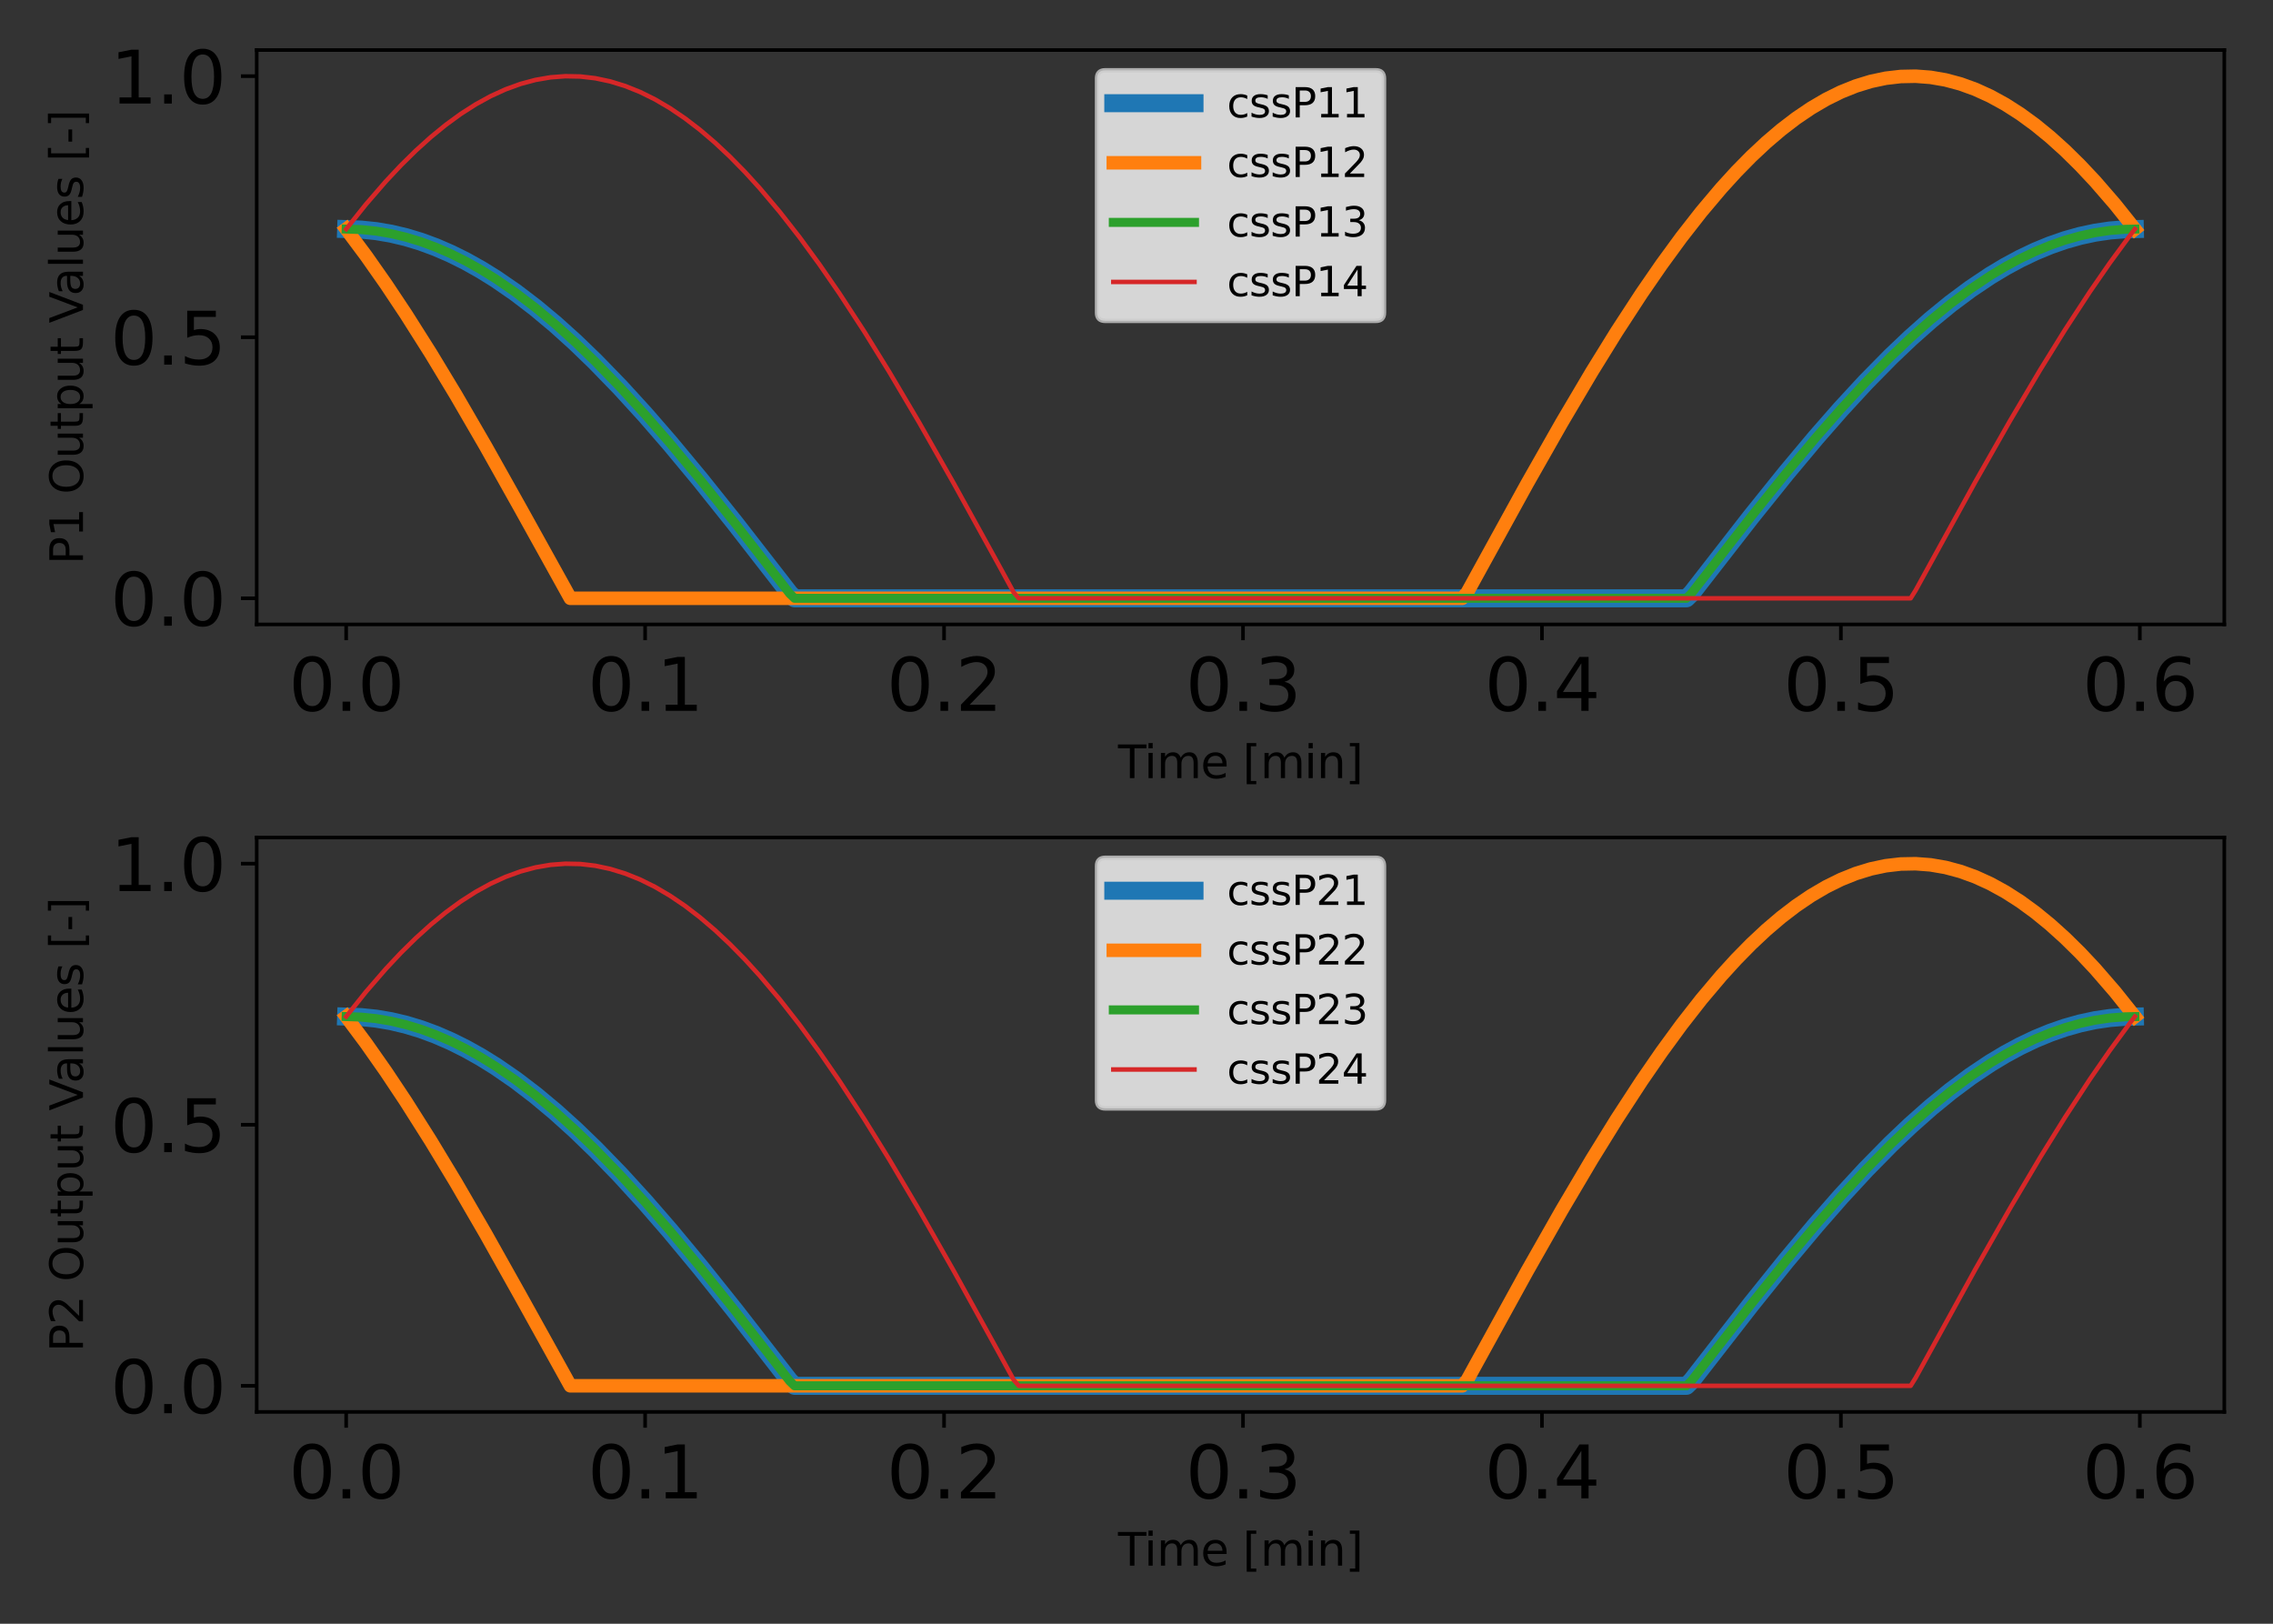 <?xml version="1.0" encoding="utf-8" standalone="no"?>
<!DOCTYPE svg PUBLIC "-//W3C//DTD SVG 1.1//EN"
  "http://www.w3.org/Graphics/SVG/1.1/DTD/svg11.dtd">
<svg xmlns:xlink="http://www.w3.org/1999/xlink" width="504pt" height="360pt" viewBox="0 0 504 360" xmlns="http://www.w3.org/2000/svg" version="1.1">
 <rect x="0" y="0" width="504" height="360" fill="#333333" stroke="none"/>
 <defs>
  <style type="text/css">*{stroke-linejoin: round; stroke-linecap: butt}</style>
 </defs>
 <g id="figure_1">
  <g id="patch_1">
   <path d="M 0 360 
L 504 360 
L 504 0 
L 0 0 
L 0 360 
z
" style="fill: none"/>
  </g>
  <g id="axes_1">
   <g id="patch_2">
    <path d="M 56.923 138.437 
L 493.2 138.437 
L 493.2 11.093 
L 56.923 11.093 
L 56.923 138.437 
z
" style="fill: none"/>
   </g>
   <g id="matplotlib.axis_1">
    <g id="xtick_1">
     <g id="line2d_1">
      <defs>
       <path id="m8e87e6d548" d="M 0 0 
L 0 3.5 
" style="stroke: #000000; stroke-width: 0.8"/>
      </defs>
      <g>
       <use xlink:href="#m8e87e6d548" x="76.754" y="138.437" style="stroke: #000000; stroke-width: 0.8"/>
      </g>
     </g>
     <g id="text_1">
      <!-- 0.0 -->
      <g transform="translate(64.031 157.594) scale(0.16 -0.16)">
       <defs>
        <path id="DejaVuSans-30" d="M 2034 4250 
Q 1547 4250 1301 3770 
Q 1056 3291 1056 2328 
Q 1056 1369 1301 889 
Q 1547 409 2034 409 
Q 2525 409 2770 889 
Q 3016 1369 3016 2328 
Q 3016 3291 2770 3770 
Q 2525 4250 2034 4250 
z
M 2034 4750 
Q 2819 4750 3233 4129 
Q 3647 3509 3647 2328 
Q 3647 1150 3233 529 
Q 2819 -91 2034 -91 
Q 1250 -91 836 529 
Q 422 1150 422 2328 
Q 422 3509 836 4129 
Q 1250 4750 2034 4750 
z
" transform="scale(0.016)"/>
        <path id="DejaVuSans-2e" d="M 684 794 
L 1344 794 
L 1344 0 
L 684 0 
L 684 794 
z
" transform="scale(0.016)"/>
       </defs>
       <use xlink:href="#DejaVuSans-30"/>
       <use xlink:href="#DejaVuSans-2e" x="63.623"/>
       <use xlink:href="#DejaVuSans-30" x="95.41"/>
      </g>
     </g>
    </g>
    <g id="xtick_2">
     <g id="line2d_2">
      <g>
       <use xlink:href="#m8e87e6d548" x="143.041" y="138.437" style="stroke: #000000; stroke-width: 0.8"/>
      </g>
     </g>
     <g id="text_2">
      <!-- 0.1 -->
      <g transform="translate(130.318 157.594) scale(0.16 -0.16)">
       <defs>
        <path id="DejaVuSans-31" d="M 794 531 
L 1825 531 
L 1825 4091 
L 703 3866 
L 703 4441 
L 1819 4666 
L 2450 4666 
L 2450 531 
L 3481 531 
L 3481 0 
L 794 0 
L 794 531 
z
" transform="scale(0.016)"/>
       </defs>
       <use xlink:href="#DejaVuSans-30"/>
       <use xlink:href="#DejaVuSans-2e" x="63.623"/>
       <use xlink:href="#DejaVuSans-31" x="95.41"/>
      </g>
     </g>
    </g>
    <g id="xtick_3">
     <g id="line2d_3">
      <g>
       <use xlink:href="#m8e87e6d548" x="209.327" y="138.437" style="stroke: #000000; stroke-width: 0.8"/>
      </g>
     </g>
     <g id="text_3">
      <!-- 0.2 -->
      <g transform="translate(196.605 157.594) scale(0.16 -0.16)">
       <defs>
        <path id="DejaVuSans-32" d="M 1228 531 
L 3431 531 
L 3431 0 
L 469 0 
L 469 531 
Q 828 903 1448 1529 
Q 2069 2156 2228 2338 
Q 2531 2678 2651 2914 
Q 2772 3150 2772 3378 
Q 2772 3750 2511 3984 
Q 2250 4219 1831 4219 
Q 1534 4219 1204 4116 
Q 875 4013 500 3803 
L 500 4441 
Q 881 4594 1212 4672 
Q 1544 4750 1819 4750 
Q 2544 4750 2975 4387 
Q 3406 4025 3406 3419 
Q 3406 3131 3298 2873 
Q 3191 2616 2906 2266 
Q 2828 2175 2409 1742 
Q 1991 1309 1228 531 
z
" transform="scale(0.016)"/>
       </defs>
       <use xlink:href="#DejaVuSans-30"/>
       <use xlink:href="#DejaVuSans-2e" x="63.623"/>
       <use xlink:href="#DejaVuSans-32" x="95.41"/>
      </g>
     </g>
    </g>
    <g id="xtick_4">
     <g id="line2d_4">
      <g>
       <use xlink:href="#m8e87e6d548" x="275.614" y="138.437" style="stroke: #000000; stroke-width: 0.8"/>
      </g>
     </g>
     <g id="text_4">
      <!-- 0.3 -->
      <g transform="translate(262.891 157.594) scale(0.16 -0.16)">
       <defs>
        <path id="DejaVuSans-33" d="M 2597 2516 
Q 3050 2419 3304 2112 
Q 3559 1806 3559 1356 
Q 3559 666 3084 287 
Q 2609 -91 1734 -91 
Q 1441 -91 1130 -33 
Q 819 25 488 141 
L 488 750 
Q 750 597 1062 519 
Q 1375 441 1716 441 
Q 2309 441 2620 675 
Q 2931 909 2931 1356 
Q 2931 1769 2642 2001 
Q 2353 2234 1838 2234 
L 1294 2234 
L 1294 2753 
L 1863 2753 
Q 2328 2753 2575 2939 
Q 2822 3125 2822 3475 
Q 2822 3834 2567 4026 
Q 2313 4219 1838 4219 
Q 1578 4219 1281 4162 
Q 984 4106 628 3988 
L 628 4550 
Q 988 4650 1302 4700 
Q 1616 4750 1894 4750 
Q 2613 4750 3031 4423 
Q 3450 4097 3450 3541 
Q 3450 3153 3228 2886 
Q 3006 2619 2597 2516 
z
" transform="scale(0.016)"/>
       </defs>
       <use xlink:href="#DejaVuSans-30"/>
       <use xlink:href="#DejaVuSans-2e" x="63.623"/>
       <use xlink:href="#DejaVuSans-33" x="95.41"/>
      </g>
     </g>
    </g>
    <g id="xtick_5">
     <g id="line2d_5">
      <g>
       <use xlink:href="#m8e87e6d548" x="341.901" y="138.437" style="stroke: #000000; stroke-width: 0.8"/>
      </g>
     </g>
     <g id="text_5">
      <!-- 0.4 -->
      <g transform="translate(329.178 157.594) scale(0.16 -0.16)">
       <defs>
        <path id="DejaVuSans-34" d="M 2419 4116 
L 825 1625 
L 2419 1625 
L 2419 4116 
z
M 2253 4666 
L 3047 4666 
L 3047 1625 
L 3713 1625 
L 3713 1100 
L 3047 1100 
L 3047 0 
L 2419 0 
L 2419 1100 
L 313 1100 
L 313 1709 
L 2253 4666 
z
" transform="scale(0.016)"/>
       </defs>
       <use xlink:href="#DejaVuSans-30"/>
       <use xlink:href="#DejaVuSans-2e" x="63.623"/>
       <use xlink:href="#DejaVuSans-34" x="95.41"/>
      </g>
     </g>
    </g>
    <g id="xtick_6">
     <g id="line2d_6">
      <g>
       <use xlink:href="#m8e87e6d548" x="408.187" y="138.437" style="stroke: #000000; stroke-width: 0.8"/>
      </g>
     </g>
     <g id="text_6">
      <!-- 0.5 -->
      <g transform="translate(395.465 157.594) scale(0.16 -0.16)">
       <defs>
        <path id="DejaVuSans-35" d="M 691 4666 
L 3169 4666 
L 3169 4134 
L 1269 4134 
L 1269 2991 
Q 1406 3038 1543 3061 
Q 1681 3084 1819 3084 
Q 2600 3084 3056 2656 
Q 3513 2228 3513 1497 
Q 3513 744 3044 326 
Q 2575 -91 1722 -91 
Q 1428 -91 1123 -41 
Q 819 9 494 109 
L 494 744 
Q 775 591 1075 516 
Q 1375 441 1709 441 
Q 2250 441 2565 725 
Q 2881 1009 2881 1497 
Q 2881 1984 2565 2268 
Q 2250 2553 1709 2553 
Q 1456 2553 1204 2497 
Q 953 2441 691 2322 
L 691 4666 
z
" transform="scale(0.016)"/>
       </defs>
       <use xlink:href="#DejaVuSans-30"/>
       <use xlink:href="#DejaVuSans-2e" x="63.623"/>
       <use xlink:href="#DejaVuSans-35" x="95.41"/>
      </g>
     </g>
    </g>
    <g id="xtick_7">
     <g id="line2d_7">
      <g>
       <use xlink:href="#m8e87e6d548" x="474.474" y="138.437" style="stroke: #000000; stroke-width: 0.8"/>
      </g>
     </g>
     <g id="text_7">
      <!-- 0.6 -->
      <g transform="translate(461.752 157.594) scale(0.16 -0.16)">
       <defs>
        <path id="DejaVuSans-36" d="M 2113 2584 
Q 1688 2584 1439 2293 
Q 1191 2003 1191 1497 
Q 1191 994 1439 701 
Q 1688 409 2113 409 
Q 2538 409 2786 701 
Q 3034 994 3034 1497 
Q 3034 2003 2786 2293 
Q 2538 2584 2113 2584 
z
M 3366 4563 
L 3366 3988 
Q 3128 4100 2886 4159 
Q 2644 4219 2406 4219 
Q 1781 4219 1451 3797 
Q 1122 3375 1075 2522 
Q 1259 2794 1537 2939 
Q 1816 3084 2150 3084 
Q 2853 3084 3261 2657 
Q 3669 2231 3669 1497 
Q 3669 778 3244 343 
Q 2819 -91 2113 -91 
Q 1303 -91 875 529 
Q 447 1150 447 2328 
Q 447 3434 972 4092 
Q 1497 4750 2381 4750 
Q 2619 4750 2861 4703 
Q 3103 4656 3366 4563 
z
" transform="scale(0.016)"/>
       </defs>
       <use xlink:href="#DejaVuSans-30"/>
       <use xlink:href="#DejaVuSans-2e" x="63.623"/>
       <use xlink:href="#DejaVuSans-36" x="95.41"/>
      </g>
     </g>
    </g>
    <g id="text_8">
     <!-- Time [min] -->
     <g transform="translate(247.909 172.52) scale(0.1 -0.1)">
      <defs>
       <path id="DejaVuSans-54" d="M -19 4666 
L 3928 4666 
L 3928 4134 
L 2272 4134 
L 2272 0 
L 1638 0 
L 1638 4134 
L -19 4134 
L -19 4666 
z
" transform="scale(0.016)"/>
       <path id="DejaVuSans-69" d="M 603 3500 
L 1178 3500 
L 1178 0 
L 603 0 
L 603 3500 
z
M 603 4863 
L 1178 4863 
L 1178 4134 
L 603 4134 
L 603 4863 
z
" transform="scale(0.016)"/>
       <path id="DejaVuSans-6d" d="M 3328 2828 
Q 3544 3216 3844 3400 
Q 4144 3584 4550 3584 
Q 5097 3584 5394 3201 
Q 5691 2819 5691 2113 
L 5691 0 
L 5113 0 
L 5113 2094 
Q 5113 2597 4934 2840 
Q 4756 3084 4391 3084 
Q 3944 3084 3684 2787 
Q 3425 2491 3425 1978 
L 3425 0 
L 2847 0 
L 2847 2094 
Q 2847 2600 2669 2842 
Q 2491 3084 2119 3084 
Q 1678 3084 1418 2786 
Q 1159 2488 1159 1978 
L 1159 0 
L 581 0 
L 581 3500 
L 1159 3500 
L 1159 2956 
Q 1356 3278 1631 3431 
Q 1906 3584 2284 3584 
Q 2666 3584 2933 3390 
Q 3200 3197 3328 2828 
z
" transform="scale(0.016)"/>
       <path id="DejaVuSans-65" d="M 3597 1894 
L 3597 1613 
L 953 1613 
Q 991 1019 1311 708 
Q 1631 397 2203 397 
Q 2534 397 2845 478 
Q 3156 559 3463 722 
L 3463 178 
Q 3153 47 2828 -22 
Q 2503 -91 2169 -91 
Q 1331 -91 842 396 
Q 353 884 353 1716 
Q 353 2575 817 3079 
Q 1281 3584 2069 3584 
Q 2775 3584 3186 3129 
Q 3597 2675 3597 1894 
z
M 3022 2063 
Q 3016 2534 2758 2815 
Q 2500 3097 2075 3097 
Q 1594 3097 1305 2825 
Q 1016 2553 972 2059 
L 3022 2063 
z
" transform="scale(0.016)"/>
       <path id="DejaVuSans-20" transform="scale(0.016)"/>
       <path id="DejaVuSans-5b" d="M 550 4863 
L 1875 4863 
L 1875 4416 
L 1125 4416 
L 1125 -397 
L 1875 -397 
L 1875 -844 
L 550 -844 
L 550 4863 
z
" transform="scale(0.016)"/>
       <path id="DejaVuSans-6e" d="M 3513 2113 
L 3513 0 
L 2938 0 
L 2938 2094 
Q 2938 2591 2744 2837 
Q 2550 3084 2163 3084 
Q 1697 3084 1428 2787 
Q 1159 2491 1159 1978 
L 1159 0 
L 581 0 
L 581 3500 
L 1159 3500 
L 1159 2956 
Q 1366 3272 1645 3428 
Q 1925 3584 2291 3584 
Q 2894 3584 3203 3211 
Q 3513 2838 3513 2113 
z
" transform="scale(0.016)"/>
       <path id="DejaVuSans-5d" d="M 1947 4863 
L 1947 -844 
L 622 -844 
L 622 -397 
L 1369 -397 
L 1369 4416 
L 622 4416 
L 622 4863 
L 1947 4863 
z
" transform="scale(0.016)"/>
      </defs>
      <use xlink:href="#DejaVuSans-54"/>
      <use xlink:href="#DejaVuSans-69" x="57.959"/>
      <use xlink:href="#DejaVuSans-6d" x="85.742"/>
      <use xlink:href="#DejaVuSans-65" x="183.154"/>
      <use xlink:href="#DejaVuSans-20" x="244.678"/>
      <use xlink:href="#DejaVuSans-5b" x="276.465"/>
      <use xlink:href="#DejaVuSans-6d" x="315.479"/>
      <use xlink:href="#DejaVuSans-69" x="412.891"/>
      <use xlink:href="#DejaVuSans-6e" x="440.674"/>
      <use xlink:href="#DejaVuSans-5d" x="504.053"/>
     </g>
    </g>
   </g>
   <g id="matplotlib.axis_2">
    <g id="ytick_1">
     <g id="line2d_8">
      <defs>
       <path id="m3a5e61a218" d="M 0 0 
L -3.5 0 
" style="stroke: #000000; stroke-width: 0.8"/>
      </defs>
      <g>
       <use xlink:href="#m3a5e61a218" x="56.923" y="132.649" style="stroke: #000000; stroke-width: 0.8"/>
      </g>
     </g>
     <g id="text_9">
      <!-- 0.0 -->
      <g transform="translate(24.478 138.727) scale(0.16 -0.16)">
       <use xlink:href="#DejaVuSans-30"/>
       <use xlink:href="#DejaVuSans-2e" x="63.623"/>
       <use xlink:href="#DejaVuSans-30" x="95.41"/>
      </g>
     </g>
    </g>
    <g id="ytick_2">
     <g id="line2d_9">
      <g>
       <use xlink:href="#m3a5e61a218" x="56.923" y="74.765" style="stroke: #000000; stroke-width: 0.8"/>
      </g>
     </g>
     <g id="text_10">
      <!-- 0.5 -->
      <g transform="translate(24.478 80.844) scale(0.16 -0.16)">
       <use xlink:href="#DejaVuSans-30"/>
       <use xlink:href="#DejaVuSans-2e" x="63.623"/>
       <use xlink:href="#DejaVuSans-35" x="95.41"/>
      </g>
     </g>
    </g>
    <g id="ytick_3">
     <g id="line2d_10">
      <g>
       <use xlink:href="#m3a5e61a218" x="56.923" y="16.881" style="stroke: #000000; stroke-width: 0.8"/>
      </g>
     </g>
     <g id="text_11">
      <!-- 1.0 -->
      <g transform="translate(24.478 22.96) scale(0.16 -0.16)">
       <use xlink:href="#DejaVuSans-31"/>
       <use xlink:href="#DejaVuSans-2e" x="63.623"/>
       <use xlink:href="#DejaVuSans-30" x="95.41"/>
      </g>
     </g>
    </g>
    <g id="text_12">
     <!-- P1 Output Values [-] -->
     <g transform="translate(18.398 125.138) rotate(-90) scale(0.1 -0.1)">
      <defs>
       <path id="DejaVuSans-50" d="M 1259 4147 
L 1259 2394 
L 2053 2394 
Q 2494 2394 2734 2622 
Q 2975 2850 2975 3272 
Q 2975 3691 2734 3919 
Q 2494 4147 2053 4147 
L 1259 4147 
z
M 628 4666 
L 2053 4666 
Q 2838 4666 3239 4311 
Q 3641 3956 3641 3272 
Q 3641 2581 3239 2228 
Q 2838 1875 2053 1875 
L 1259 1875 
L 1259 0 
L 628 0 
L 628 4666 
z
" transform="scale(0.016)"/>
       <path id="DejaVuSans-4f" d="M 2522 4238 
Q 1834 4238 1429 3725 
Q 1025 3213 1025 2328 
Q 1025 1447 1429 934 
Q 1834 422 2522 422 
Q 3209 422 3611 934 
Q 4013 1447 4013 2328 
Q 4013 3213 3611 3725 
Q 3209 4238 2522 4238 
z
M 2522 4750 
Q 3503 4750 4090 4092 
Q 4678 3434 4678 2328 
Q 4678 1225 4090 567 
Q 3503 -91 2522 -91 
Q 1538 -91 948 565 
Q 359 1222 359 2328 
Q 359 3434 948 4092 
Q 1538 4750 2522 4750 
z
" transform="scale(0.016)"/>
       <path id="DejaVuSans-75" d="M 544 1381 
L 544 3500 
L 1119 3500 
L 1119 1403 
Q 1119 906 1312 657 
Q 1506 409 1894 409 
Q 2359 409 2629 706 
Q 2900 1003 2900 1516 
L 2900 3500 
L 3475 3500 
L 3475 0 
L 2900 0 
L 2900 538 
Q 2691 219 2414 64 
Q 2138 -91 1772 -91 
Q 1169 -91 856 284 
Q 544 659 544 1381 
z
M 1991 3584 
L 1991 3584 
z
" transform="scale(0.016)"/>
       <path id="DejaVuSans-74" d="M 1172 4494 
L 1172 3500 
L 2356 3500 
L 2356 3053 
L 1172 3053 
L 1172 1153 
Q 1172 725 1289 603 
Q 1406 481 1766 481 
L 2356 481 
L 2356 0 
L 1766 0 
Q 1100 0 847 248 
Q 594 497 594 1153 
L 594 3053 
L 172 3053 
L 172 3500 
L 594 3500 
L 594 4494 
L 1172 4494 
z
" transform="scale(0.016)"/>
       <path id="DejaVuSans-70" d="M 1159 525 
L 1159 -1331 
L 581 -1331 
L 581 3500 
L 1159 3500 
L 1159 2969 
Q 1341 3281 1617 3432 
Q 1894 3584 2278 3584 
Q 2916 3584 3314 3078 
Q 3713 2572 3713 1747 
Q 3713 922 3314 415 
Q 2916 -91 2278 -91 
Q 1894 -91 1617 61 
Q 1341 213 1159 525 
z
M 3116 1747 
Q 3116 2381 2855 2742 
Q 2594 3103 2138 3103 
Q 1681 3103 1420 2742 
Q 1159 2381 1159 1747 
Q 1159 1113 1420 752 
Q 1681 391 2138 391 
Q 2594 391 2855 752 
Q 3116 1113 3116 1747 
z
" transform="scale(0.016)"/>
       <path id="DejaVuSans-56" d="M 1831 0 
L 50 4666 
L 709 4666 
L 2188 738 
L 3669 4666 
L 4325 4666 
L 2547 0 
L 1831 0 
z
" transform="scale(0.016)"/>
       <path id="DejaVuSans-61" d="M 2194 1759 
Q 1497 1759 1228 1600 
Q 959 1441 959 1056 
Q 959 750 1161 570 
Q 1363 391 1709 391 
Q 2188 391 2477 730 
Q 2766 1069 2766 1631 
L 2766 1759 
L 2194 1759 
z
M 3341 1997 
L 3341 0 
L 2766 0 
L 2766 531 
Q 2569 213 2275 61 
Q 1981 -91 1556 -91 
Q 1019 -91 701 211 
Q 384 513 384 1019 
Q 384 1609 779 1909 
Q 1175 2209 1959 2209 
L 2766 2209 
L 2766 2266 
Q 2766 2663 2505 2880 
Q 2244 3097 1772 3097 
Q 1472 3097 1187 3025 
Q 903 2953 641 2809 
L 641 3341 
Q 956 3463 1253 3523 
Q 1550 3584 1831 3584 
Q 2591 3584 2966 3190 
Q 3341 2797 3341 1997 
z
" transform="scale(0.016)"/>
       <path id="DejaVuSans-6c" d="M 603 4863 
L 1178 4863 
L 1178 0 
L 603 0 
L 603 4863 
z
" transform="scale(0.016)"/>
       <path id="DejaVuSans-73" d="M 2834 3397 
L 2834 2853 
Q 2591 2978 2328 3040 
Q 2066 3103 1784 3103 
Q 1356 3103 1142 2972 
Q 928 2841 928 2578 
Q 928 2378 1081 2264 
Q 1234 2150 1697 2047 
L 1894 2003 
Q 2506 1872 2764 1633 
Q 3022 1394 3022 966 
Q 3022 478 2636 193 
Q 2250 -91 1575 -91 
Q 1294 -91 989 -36 
Q 684 19 347 128 
L 347 722 
Q 666 556 975 473 
Q 1284 391 1588 391 
Q 1994 391 2212 530 
Q 2431 669 2431 922 
Q 2431 1156 2273 1281 
Q 2116 1406 1581 1522 
L 1381 1569 
Q 847 1681 609 1914 
Q 372 2147 372 2553 
Q 372 3047 722 3315 
Q 1072 3584 1716 3584 
Q 2034 3584 2315 3537 
Q 2597 3491 2834 3397 
z
" transform="scale(0.016)"/>
       <path id="DejaVuSans-2d" d="M 313 2009 
L 1997 2009 
L 1997 1497 
L 313 1497 
L 313 2009 
z
" transform="scale(0.016)"/>
      </defs>
      <use xlink:href="#DejaVuSans-50"/>
      <use xlink:href="#DejaVuSans-31" x="60.303"/>
      <use xlink:href="#DejaVuSans-20" x="123.926"/>
      <use xlink:href="#DejaVuSans-4f" x="155.713"/>
      <use xlink:href="#DejaVuSans-75" x="234.424"/>
      <use xlink:href="#DejaVuSans-74" x="297.803"/>
      <use xlink:href="#DejaVuSans-70" x="337.012"/>
      <use xlink:href="#DejaVuSans-75" x="400.488"/>
      <use xlink:href="#DejaVuSans-74" x="463.867"/>
      <use xlink:href="#DejaVuSans-20" x="503.076"/>
      <use xlink:href="#DejaVuSans-56" x="534.863"/>
      <use xlink:href="#DejaVuSans-61" x="595.521"/>
      <use xlink:href="#DejaVuSans-6c" x="656.801"/>
      <use xlink:href="#DejaVuSans-75" x="684.584"/>
      <use xlink:href="#DejaVuSans-65" x="747.963"/>
      <use xlink:href="#DejaVuSans-73" x="809.486"/>
      <use xlink:href="#DejaVuSans-20" x="861.586"/>
      <use xlink:href="#DejaVuSans-5b" x="893.373"/>
      <use xlink:href="#DejaVuSans-2d" x="932.387"/>
      <use xlink:href="#DejaVuSans-5d" x="968.471"/>
     </g>
    </g>
   </g>
   <g id="line2d_11">
    <path d="M 76.754 50.789 
L 80.068 50.901 
L 83.383 51.24 
L 86.697 51.802 
L 90.011 52.587 
L 93.326 53.593 
L 96.64 54.817 
L 99.954 56.256 
L 103.269 57.905 
L 106.583 59.76 
L 109.897 61.816 
L 114.316 64.859 
L 118.735 68.235 
L 123.155 71.927 
L 127.574 75.916 
L 131.993 80.183 
L 137.517 85.875 
L 143.041 91.926 
L 148.564 98.288 
L 155.193 106.265 
L 162.927 115.933 
L 173.974 130.142 
L 175.079 131.574 
L 176.184 132.649 
L 373.939 132.649 
L 375.044 131.574 
L 388.301 114.533 
L 396.035 104.913 
L 402.663 96.993 
L 408.187 90.689 
L 413.711 84.706 
L 419.235 79.091 
L 423.654 74.892 
L 428.073 70.975 
L 432.492 67.361 
L 436.912 64.067 
L 441.331 61.108 
L 444.645 59.119 
L 447.959 57.332 
L 451.274 55.753 
L 454.588 54.385 
L 457.902 53.234 
L 461.217 52.301 
L 464.531 51.59 
L 467.845 51.102 
L 471.16 50.839 
L 473.369 50.789 
L 473.369 50.789 
" clip-path="url(#p832ac9c999)" style="fill: none; stroke: #1f77b4; stroke-width: 4; stroke-linecap: square"/>
   </g>
   <g id="line2d_12">
    <path d="M 76.754 50.789 
L 81.173 56.715 
L 85.592 63.014 
L 90.011 69.654 
L 95.535 78.383 
L 101.059 87.529 
L 107.688 98.952 
L 115.421 112.74 
L 126.469 132.649 
L 324.224 132.649 
L 325.329 131.382 
L 338.586 107.276 
L 346.32 93.663 
L 352.948 82.452 
L 358.472 73.526 
L 363.996 65.054 
L 368.415 58.645 
L 372.834 52.599 
L 377.254 46.945 
L 381.673 41.711 
L 384.987 38.076 
L 388.301 34.703 
L 391.616 31.599 
L 394.93 28.773 
L 398.244 26.234 
L 401.559 23.988 
L 404.873 22.042 
L 408.187 20.401 
L 411.502 19.069 
L 414.816 18.05 
L 418.13 17.346 
L 421.445 16.961 
L 424.759 16.895 
L 428.073 17.147 
L 431.388 17.718 
L 434.702 18.606 
L 438.016 19.808 
L 441.331 21.321 
L 444.645 23.141 
L 447.959 25.262 
L 451.274 27.68 
L 454.588 30.387 
L 457.902 33.376 
L 461.217 36.638 
L 464.531 40.165 
L 468.95 45.263 
L 473.369 50.789 
L 473.369 50.789 
" clip-path="url(#p832ac9c999)" style="fill: none; stroke: #ff7f0e; stroke-width: 3; stroke-linecap: square"/>
   </g>
   <g id="line2d_13">
    <path d="M 76.754 50.789 
L 80.068 50.901 
L 83.383 51.24 
L 86.697 51.802 
L 90.011 52.587 
L 93.326 53.593 
L 96.64 54.817 
L 99.954 56.256 
L 103.269 57.905 
L 106.583 59.76 
L 109.897 61.816 
L 114.316 64.859 
L 118.735 68.235 
L 123.155 71.927 
L 127.574 75.916 
L 131.993 80.183 
L 137.517 85.875 
L 143.041 91.926 
L 148.564 98.288 
L 155.193 106.265 
L 162.927 115.933 
L 173.974 130.142 
L 175.079 131.574 
L 176.184 132.649 
L 373.939 132.649 
L 375.044 131.574 
L 388.301 114.533 
L 396.035 104.913 
L 402.663 96.993 
L 408.187 90.689 
L 413.711 84.706 
L 419.235 79.091 
L 423.654 74.892 
L 428.073 70.975 
L 432.492 67.361 
L 436.912 64.067 
L 441.331 61.108 
L 444.645 59.119 
L 447.959 57.332 
L 451.274 55.753 
L 454.588 54.385 
L 457.902 53.234 
L 461.217 52.301 
L 464.531 51.59 
L 467.845 51.102 
L 471.16 50.839 
L 473.369 50.789 
L 473.369 50.789 
" clip-path="url(#p832ac9c999)" style="fill: none; stroke: #2ca02c; stroke-width: 2; stroke-linecap: square"/>
   </g>
   <g id="line2d_14">
    <path d="M 76.754 50.789 
L 81.173 45.263 
L 85.592 40.165 
L 88.906 36.638 
L 92.221 33.376 
L 95.535 30.387 
L 98.849 27.68 
L 102.164 25.262 
L 105.478 23.141 
L 108.792 21.321 
L 112.107 19.808 
L 115.421 18.606 
L 118.735 17.718 
L 122.05 17.147 
L 125.364 16.895 
L 128.678 16.961 
L 131.993 17.346 
L 135.307 18.05 
L 138.621 19.069 
L 141.936 20.401 
L 145.25 22.042 
L 148.564 23.988 
L 151.879 26.234 
L 155.193 28.773 
L 158.507 31.599 
L 161.822 34.703 
L 165.136 38.076 
L 168.45 41.711 
L 172.87 46.945 
L 177.289 52.599 
L 181.708 58.645 
L 186.127 65.054 
L 191.651 73.526 
L 197.175 82.452 
L 203.803 93.663 
L 211.537 107.276 
L 221.48 125.309 
L 224.794 131.382 
L 225.899 132.649 
L 423.654 132.649 
L 424.759 130.876 
L 438.016 106.782 
L 445.75 93.186 
L 452.378 81.996 
L 457.902 73.091 
L 463.426 64.643 
L 467.845 58.256 
L 472.264 52.234 
L 473.369 50.789 
L 473.369 50.789 
" clip-path="url(#p832ac9c999)" style="fill: none; stroke: #d62728; stroke-linecap: square"/>
   </g>
   <g id="patch_3">
    <path d="M 56.923 138.437 
L 56.923 11.093 
" style="fill: none; stroke: #000000; stroke-width: 0.8; stroke-linejoin: miter; stroke-linecap: square"/>
   </g>
   <g id="patch_4">
    <path d="M 493.2 138.437 
L 493.2 11.093 
" style="fill: none; stroke: #000000; stroke-width: 0.8; stroke-linejoin: miter; stroke-linecap: square"/>
   </g>
   <g id="patch_5">
    <path d="M 56.923 138.437 
L 493.2 138.437 
" style="fill: none; stroke: #000000; stroke-width: 0.8; stroke-linejoin: miter; stroke-linecap: square"/>
   </g>
   <g id="patch_6">
    <path d="M 56.923 11.093 
L 493.2 11.093 
" style="fill: none; stroke: #000000; stroke-width: 0.8; stroke-linejoin: miter; stroke-linecap: square"/>
   </g>
   <g id="legend_1">
    <g id="patch_7">
     <path d="M 245.059 71.134 
L 305.064 71.134 
Q 306.864 71.134 306.864 69.334 
L 306.864 17.393 
Q 306.864 15.593 305.064 15.593 
L 245.059 15.593 
Q 243.259 15.593 243.259 17.393 
L 243.259 69.334 
Q 243.259 71.134 245.059 71.134 
z
" style="fill: #ffffff; opacity: 0.8; stroke: #cccccc; stroke-linejoin: miter"/>
    </g>
    <g id="line2d_15">
     <path d="M 246.859 22.882 
L 255.859 22.882 
L 264.859 22.882 
" style="fill: none; stroke: #1f77b4; stroke-width: 4; stroke-linecap: square"/>
    </g>
    <g id="text_13">
     <!-- cssP11 -->
     <g transform="translate(272.059 26.032) scale(0.09 -0.09)">
      <defs>
       <path id="DejaVuSans-63" d="M 3122 3366 
L 3122 2828 
Q 2878 2963 2633 3030 
Q 2388 3097 2138 3097 
Q 1578 3097 1268 2742 
Q 959 2388 959 1747 
Q 959 1106 1268 751 
Q 1578 397 2138 397 
Q 2388 397 2633 464 
Q 2878 531 3122 666 
L 3122 134 
Q 2881 22 2623 -34 
Q 2366 -91 2075 -91 
Q 1284 -91 818 406 
Q 353 903 353 1747 
Q 353 2603 823 3093 
Q 1294 3584 2113 3584 
Q 2378 3584 2631 3529 
Q 2884 3475 3122 3366 
z
" transform="scale(0.016)"/>
      </defs>
      <use xlink:href="#DejaVuSans-63"/>
      <use xlink:href="#DejaVuSans-73" x="54.98"/>
      <use xlink:href="#DejaVuSans-73" x="107.08"/>
      <use xlink:href="#DejaVuSans-50" x="159.18"/>
      <use xlink:href="#DejaVuSans-31" x="219.482"/>
      <use xlink:href="#DejaVuSans-31" x="283.105"/>
     </g>
    </g>
    <g id="line2d_16">
     <path d="M 246.859 36.092 
L 255.859 36.092 
L 264.859 36.092 
" style="fill: none; stroke: #ff7f0e; stroke-width: 3; stroke-linecap: square"/>
    </g>
    <g id="text_14">
     <!-- cssP12 -->
     <g transform="translate(272.059 39.242) scale(0.09 -0.09)">
      <use xlink:href="#DejaVuSans-63"/>
      <use xlink:href="#DejaVuSans-73" x="54.98"/>
      <use xlink:href="#DejaVuSans-73" x="107.08"/>
      <use xlink:href="#DejaVuSans-50" x="159.18"/>
      <use xlink:href="#DejaVuSans-31" x="219.482"/>
      <use xlink:href="#DejaVuSans-32" x="283.105"/>
     </g>
    </g>
    <g id="line2d_17">
     <path d="M 246.859 49.302 
L 255.859 49.302 
L 264.859 49.302 
" style="fill: none; stroke: #2ca02c; stroke-width: 2; stroke-linecap: square"/>
    </g>
    <g id="text_15">
     <!-- cssP13 -->
     <g transform="translate(272.059 52.452) scale(0.09 -0.09)">
      <use xlink:href="#DejaVuSans-63"/>
      <use xlink:href="#DejaVuSans-73" x="54.98"/>
      <use xlink:href="#DejaVuSans-73" x="107.08"/>
      <use xlink:href="#DejaVuSans-50" x="159.18"/>
      <use xlink:href="#DejaVuSans-31" x="219.482"/>
      <use xlink:href="#DejaVuSans-33" x="283.105"/>
     </g>
    </g>
    <g id="line2d_18">
     <path d="M 246.859 62.513 
L 255.859 62.513 
L 264.859 62.513 
" style="fill: none; stroke: #d62728; stroke-linecap: square"/>
    </g>
    <g id="text_16">
     <!-- cssP14 -->
     <g transform="translate(272.059 65.663) scale(0.09 -0.09)">
      <use xlink:href="#DejaVuSans-63"/>
      <use xlink:href="#DejaVuSans-73" x="54.98"/>
      <use xlink:href="#DejaVuSans-73" x="107.08"/>
      <use xlink:href="#DejaVuSans-50" x="159.18"/>
      <use xlink:href="#DejaVuSans-31" x="219.482"/>
      <use xlink:href="#DejaVuSans-34" x="283.105"/>
     </g>
    </g>
   </g>
  </g>
  <g id="axes_2">
   <g id="patch_8">
    <path d="M 56.923 313.037 
L 493.2 313.037 
L 493.2 185.693 
L 56.923 185.693 
L 56.923 313.037 
z
" style="fill: none"/>
   </g>
   <g id="matplotlib.axis_3">
    <g id="xtick_8">
     <g id="line2d_19">
      <g>
       <use xlink:href="#m8e87e6d548" x="76.754" y="313.037" style="stroke: #000000; stroke-width: 0.8"/>
      </g>
     </g>
     <g id="text_17">
      <!-- 0.0 -->
      <g transform="translate(64.031 332.194) scale(0.16 -0.16)">
       <use xlink:href="#DejaVuSans-30"/>
       <use xlink:href="#DejaVuSans-2e" x="63.623"/>
       <use xlink:href="#DejaVuSans-30" x="95.41"/>
      </g>
     </g>
    </g>
    <g id="xtick_9">
     <g id="line2d_20">
      <g>
       <use xlink:href="#m8e87e6d548" x="143.041" y="313.037" style="stroke: #000000; stroke-width: 0.8"/>
      </g>
     </g>
     <g id="text_18">
      <!-- 0.1 -->
      <g transform="translate(130.318 332.194) scale(0.16 -0.16)">
       <use xlink:href="#DejaVuSans-30"/>
       <use xlink:href="#DejaVuSans-2e" x="63.623"/>
       <use xlink:href="#DejaVuSans-31" x="95.41"/>
      </g>
     </g>
    </g>
    <g id="xtick_10">
     <g id="line2d_21">
      <g>
       <use xlink:href="#m8e87e6d548" x="209.327" y="313.037" style="stroke: #000000; stroke-width: 0.8"/>
      </g>
     </g>
     <g id="text_19">
      <!-- 0.2 -->
      <g transform="translate(196.605 332.194) scale(0.16 -0.16)">
       <use xlink:href="#DejaVuSans-30"/>
       <use xlink:href="#DejaVuSans-2e" x="63.623"/>
       <use xlink:href="#DejaVuSans-32" x="95.41"/>
      </g>
     </g>
    </g>
    <g id="xtick_11">
     <g id="line2d_22">
      <g>
       <use xlink:href="#m8e87e6d548" x="275.614" y="313.037" style="stroke: #000000; stroke-width: 0.8"/>
      </g>
     </g>
     <g id="text_20">
      <!-- 0.3 -->
      <g transform="translate(262.891 332.194) scale(0.16 -0.16)">
       <use xlink:href="#DejaVuSans-30"/>
       <use xlink:href="#DejaVuSans-2e" x="63.623"/>
       <use xlink:href="#DejaVuSans-33" x="95.41"/>
      </g>
     </g>
    </g>
    <g id="xtick_12">
     <g id="line2d_23">
      <g>
       <use xlink:href="#m8e87e6d548" x="341.901" y="313.037" style="stroke: #000000; stroke-width: 0.8"/>
      </g>
     </g>
     <g id="text_21">
      <!-- 0.4 -->
      <g transform="translate(329.178 332.194) scale(0.16 -0.16)">
       <use xlink:href="#DejaVuSans-30"/>
       <use xlink:href="#DejaVuSans-2e" x="63.623"/>
       <use xlink:href="#DejaVuSans-34" x="95.41"/>
      </g>
     </g>
    </g>
    <g id="xtick_13">
     <g id="line2d_24">
      <g>
       <use xlink:href="#m8e87e6d548" x="408.187" y="313.037" style="stroke: #000000; stroke-width: 0.8"/>
      </g>
     </g>
     <g id="text_22">
      <!-- 0.5 -->
      <g transform="translate(395.465 332.194) scale(0.16 -0.16)">
       <use xlink:href="#DejaVuSans-30"/>
       <use xlink:href="#DejaVuSans-2e" x="63.623"/>
       <use xlink:href="#DejaVuSans-35" x="95.41"/>
      </g>
     </g>
    </g>
    <g id="xtick_14">
     <g id="line2d_25">
      <g>
       <use xlink:href="#m8e87e6d548" x="474.474" y="313.037" style="stroke: #000000; stroke-width: 0.8"/>
      </g>
     </g>
     <g id="text_23">
      <!-- 0.6 -->
      <g transform="translate(461.752 332.194) scale(0.16 -0.16)">
       <use xlink:href="#DejaVuSans-30"/>
       <use xlink:href="#DejaVuSans-2e" x="63.623"/>
       <use xlink:href="#DejaVuSans-36" x="95.41"/>
      </g>
     </g>
    </g>
    <g id="text_24">
     <!-- Time [min] -->
     <g transform="translate(247.909 347.12) scale(0.1 -0.1)">
      <use xlink:href="#DejaVuSans-54"/>
      <use xlink:href="#DejaVuSans-69" x="57.959"/>
      <use xlink:href="#DejaVuSans-6d" x="85.742"/>
      <use xlink:href="#DejaVuSans-65" x="183.154"/>
      <use xlink:href="#DejaVuSans-20" x="244.678"/>
      <use xlink:href="#DejaVuSans-5b" x="276.465"/>
      <use xlink:href="#DejaVuSans-6d" x="315.479"/>
      <use xlink:href="#DejaVuSans-69" x="412.891"/>
      <use xlink:href="#DejaVuSans-6e" x="440.674"/>
      <use xlink:href="#DejaVuSans-5d" x="504.053"/>
     </g>
    </g>
   </g>
   <g id="matplotlib.axis_4">
    <g id="ytick_4">
     <g id="line2d_26">
      <g>
       <use xlink:href="#m3a5e61a218" x="56.923" y="307.249" style="stroke: #000000; stroke-width: 0.8"/>
      </g>
     </g>
     <g id="text_25">
      <!-- 0.0 -->
      <g transform="translate(24.478 313.327) scale(0.16 -0.16)">
       <use xlink:href="#DejaVuSans-30"/>
       <use xlink:href="#DejaVuSans-2e" x="63.623"/>
       <use xlink:href="#DejaVuSans-30" x="95.41"/>
      </g>
     </g>
    </g>
    <g id="ytick_5">
     <g id="line2d_27">
      <g>
       <use xlink:href="#m3a5e61a218" x="56.923" y="249.365" style="stroke: #000000; stroke-width: 0.8"/>
      </g>
     </g>
     <g id="text_26">
      <!-- 0.5 -->
      <g transform="translate(24.478 255.444) scale(0.16 -0.16)">
       <use xlink:href="#DejaVuSans-30"/>
       <use xlink:href="#DejaVuSans-2e" x="63.623"/>
       <use xlink:href="#DejaVuSans-35" x="95.41"/>
      </g>
     </g>
    </g>
    <g id="ytick_6">
     <g id="line2d_28">
      <g>
       <use xlink:href="#m3a5e61a218" x="56.923" y="191.481" style="stroke: #000000; stroke-width: 0.8"/>
      </g>
     </g>
     <g id="text_27">
      <!-- 1.0 -->
      <g transform="translate(24.478 197.56) scale(0.16 -0.16)">
       <use xlink:href="#DejaVuSans-31"/>
       <use xlink:href="#DejaVuSans-2e" x="63.623"/>
       <use xlink:href="#DejaVuSans-30" x="95.41"/>
      </g>
     </g>
    </g>
    <g id="text_28">
     <!-- P2 Output Values [-] -->
     <g transform="translate(18.398 299.738) rotate(-90) scale(0.1 -0.1)">
      <use xlink:href="#DejaVuSans-50"/>
      <use xlink:href="#DejaVuSans-32" x="60.303"/>
      <use xlink:href="#DejaVuSans-20" x="123.926"/>
      <use xlink:href="#DejaVuSans-4f" x="155.713"/>
      <use xlink:href="#DejaVuSans-75" x="234.424"/>
      <use xlink:href="#DejaVuSans-74" x="297.803"/>
      <use xlink:href="#DejaVuSans-70" x="337.012"/>
      <use xlink:href="#DejaVuSans-75" x="400.488"/>
      <use xlink:href="#DejaVuSans-74" x="463.867"/>
      <use xlink:href="#DejaVuSans-20" x="503.076"/>
      <use xlink:href="#DejaVuSans-56" x="534.863"/>
      <use xlink:href="#DejaVuSans-61" x="595.521"/>
      <use xlink:href="#DejaVuSans-6c" x="656.801"/>
      <use xlink:href="#DejaVuSans-75" x="684.584"/>
      <use xlink:href="#DejaVuSans-65" x="747.963"/>
      <use xlink:href="#DejaVuSans-73" x="809.486"/>
      <use xlink:href="#DejaVuSans-20" x="861.586"/>
      <use xlink:href="#DejaVuSans-5b" x="893.373"/>
      <use xlink:href="#DejaVuSans-2d" x="932.387"/>
      <use xlink:href="#DejaVuSans-5d" x="968.471"/>
     </g>
    </g>
   </g>
   <g id="line2d_29">
    <path d="M 76.754 225.389 
L 80.068 225.501 
L 83.383 225.84 
L 86.697 226.402 
L 90.011 227.187 
L 93.326 228.193 
L 96.64 229.417 
L 99.954 230.856 
L 103.269 232.505 
L 106.583 234.36 
L 109.897 236.416 
L 114.316 239.459 
L 118.735 242.835 
L 123.155 246.527 
L 127.574 250.516 
L 131.993 254.783 
L 137.517 260.475 
L 143.041 266.526 
L 148.564 272.888 
L 155.193 280.865 
L 162.927 290.533 
L 173.974 304.742 
L 175.079 306.174 
L 176.184 307.249 
L 373.939 307.249 
L 375.044 306.174 
L 388.301 289.133 
L 396.035 279.513 
L 402.663 271.593 
L 408.187 265.289 
L 413.711 259.306 
L 419.235 253.691 
L 423.654 249.492 
L 428.073 245.575 
L 432.492 241.961 
L 436.912 238.667 
L 441.331 235.708 
L 444.645 233.719 
L 447.959 231.932 
L 451.274 230.353 
L 454.588 228.985 
L 457.902 227.834 
L 461.217 226.901 
L 464.531 226.19 
L 467.845 225.702 
L 471.16 225.439 
L 473.369 225.389 
L 473.369 225.389 
" clip-path="url(#pda9be5fae2)" style="fill: none; stroke: #1f77b4; stroke-width: 4; stroke-linecap: square"/>
   </g>
   <g id="line2d_30">
    <path d="M 76.754 225.389 
L 81.173 231.315 
L 85.592 237.614 
L 90.011 244.254 
L 95.535 252.983 
L 101.059 262.129 
L 107.688 273.552 
L 115.421 287.34 
L 126.469 307.249 
L 324.224 307.249 
L 325.329 305.982 
L 338.586 281.876 
L 346.32 268.263 
L 352.948 257.052 
L 358.472 248.126 
L 363.996 239.654 
L 368.415 233.245 
L 372.834 227.199 
L 377.254 221.545 
L 381.673 216.311 
L 384.987 212.676 
L 388.301 209.303 
L 391.616 206.199 
L 394.93 203.373 
L 398.244 200.834 
L 401.559 198.588 
L 404.873 196.642 
L 408.187 195.001 
L 411.502 193.669 
L 414.816 192.65 
L 418.13 191.946 
L 421.445 191.561 
L 424.759 191.495 
L 428.073 191.747 
L 431.388 192.318 
L 434.702 193.206 
L 438.016 194.408 
L 441.331 195.921 
L 444.645 197.741 
L 447.959 199.862 
L 451.274 202.28 
L 454.588 204.987 
L 457.902 207.976 
L 461.217 211.238 
L 464.531 214.765 
L 468.95 219.863 
L 473.369 225.389 
L 473.369 225.389 
" clip-path="url(#pda9be5fae2)" style="fill: none; stroke: #ff7f0e; stroke-width: 3; stroke-linecap: square"/>
   </g>
   <g id="line2d_31">
    <path d="M 76.754 225.389 
L 80.068 225.501 
L 83.383 225.84 
L 86.697 226.402 
L 90.011 227.187 
L 93.326 228.193 
L 96.64 229.417 
L 99.954 230.856 
L 103.269 232.505 
L 106.583 234.36 
L 109.897 236.416 
L 114.316 239.459 
L 118.735 242.835 
L 123.155 246.527 
L 127.574 250.516 
L 131.993 254.783 
L 137.517 260.475 
L 143.041 266.526 
L 148.564 272.888 
L 155.193 280.865 
L 162.927 290.533 
L 173.974 304.742 
L 175.079 306.174 
L 176.184 307.249 
L 373.939 307.249 
L 375.044 306.174 
L 388.301 289.133 
L 396.035 279.513 
L 402.663 271.593 
L 408.187 265.289 
L 413.711 259.306 
L 419.235 253.691 
L 423.654 249.492 
L 428.073 245.575 
L 432.492 241.961 
L 436.912 238.667 
L 441.331 235.708 
L 444.645 233.719 
L 447.959 231.932 
L 451.274 230.353 
L 454.588 228.985 
L 457.902 227.834 
L 461.217 226.901 
L 464.531 226.19 
L 467.845 225.702 
L 471.16 225.439 
L 473.369 225.389 
L 473.369 225.389 
" clip-path="url(#pda9be5fae2)" style="fill: none; stroke: #2ca02c; stroke-width: 2; stroke-linecap: square"/>
   </g>
   <g id="line2d_32">
    <path d="M 76.754 225.389 
L 81.173 219.863 
L 85.592 214.765 
L 88.906 211.238 
L 92.221 207.976 
L 95.535 204.987 
L 98.849 202.28 
L 102.164 199.862 
L 105.478 197.741 
L 108.792 195.921 
L 112.107 194.408 
L 115.421 193.206 
L 118.735 192.318 
L 122.05 191.747 
L 125.364 191.495 
L 128.678 191.561 
L 131.993 191.946 
L 135.307 192.65 
L 138.621 193.669 
L 141.936 195.001 
L 145.25 196.642 
L 148.564 198.588 
L 151.879 200.834 
L 155.193 203.373 
L 158.507 206.199 
L 161.822 209.303 
L 165.136 212.676 
L 168.45 216.311 
L 172.87 221.545 
L 177.289 227.199 
L 181.708 233.245 
L 186.127 239.654 
L 191.651 248.126 
L 197.175 257.052 
L 203.803 268.263 
L 211.537 281.876 
L 221.48 299.909 
L 224.794 305.982 
L 225.899 307.249 
L 423.654 307.249 
L 424.759 305.476 
L 438.016 281.382 
L 445.75 267.786 
L 452.378 256.596 
L 457.902 247.691 
L 463.426 239.243 
L 467.845 232.856 
L 472.264 226.834 
L 473.369 225.389 
L 473.369 225.389 
" clip-path="url(#pda9be5fae2)" style="fill: none; stroke: #d62728; stroke-linecap: square"/>
   </g>
   <g id="patch_9">
    <path d="M 56.923 313.037 
L 56.923 185.693 
" style="fill: none; stroke: #000000; stroke-width: 0.8; stroke-linejoin: miter; stroke-linecap: square"/>
   </g>
   <g id="patch_10">
    <path d="M 493.2 313.037 
L 493.2 185.693 
" style="fill: none; stroke: #000000; stroke-width: 0.8; stroke-linejoin: miter; stroke-linecap: square"/>
   </g>
   <g id="patch_11">
    <path d="M 56.923 313.037 
L 493.2 313.037 
" style="fill: none; stroke: #000000; stroke-width: 0.8; stroke-linejoin: miter; stroke-linecap: square"/>
   </g>
   <g id="patch_12">
    <path d="M 56.923 185.693 
L 493.2 185.693 
" style="fill: none; stroke: #000000; stroke-width: 0.8; stroke-linejoin: miter; stroke-linecap: square"/>
   </g>
   <g id="legend_2">
    <g id="patch_13">
     <path d="M 245.059 245.734 
L 305.064 245.734 
Q 306.864 245.734 306.864 243.934 
L 306.864 191.993 
Q 306.864 190.193 305.064 190.193 
L 245.059 190.193 
Q 243.259 190.193 243.259 191.993 
L 243.259 243.934 
Q 243.259 245.734 245.059 245.734 
z
" style="fill: #ffffff; opacity: 0.8; stroke: #cccccc; stroke-linejoin: miter"/>
    </g>
    <g id="line2d_33">
     <path d="M 246.859 197.482 
L 255.859 197.482 
L 264.859 197.482 
" style="fill: none; stroke: #1f77b4; stroke-width: 4; stroke-linecap: square"/>
    </g>
    <g id="text_29">
     <!-- cssP21 -->
     <g transform="translate(272.059 200.632) scale(0.09 -0.09)">
      <use xlink:href="#DejaVuSans-63"/>
      <use xlink:href="#DejaVuSans-73" x="54.98"/>
      <use xlink:href="#DejaVuSans-73" x="107.08"/>
      <use xlink:href="#DejaVuSans-50" x="159.18"/>
      <use xlink:href="#DejaVuSans-32" x="219.482"/>
      <use xlink:href="#DejaVuSans-31" x="283.105"/>
     </g>
    </g>
    <g id="line2d_34">
     <path d="M 246.859 210.692 
L 255.859 210.692 
L 264.859 210.692 
" style="fill: none; stroke: #ff7f0e; stroke-width: 3; stroke-linecap: square"/>
    </g>
    <g id="text_30">
     <!-- cssP22 -->
     <g transform="translate(272.059 213.842) scale(0.09 -0.09)">
      <use xlink:href="#DejaVuSans-63"/>
      <use xlink:href="#DejaVuSans-73" x="54.98"/>
      <use xlink:href="#DejaVuSans-73" x="107.08"/>
      <use xlink:href="#DejaVuSans-50" x="159.18"/>
      <use xlink:href="#DejaVuSans-32" x="219.482"/>
      <use xlink:href="#DejaVuSans-32" x="283.105"/>
     </g>
    </g>
    <g id="line2d_35">
     <path d="M 246.859 223.902 
L 255.859 223.902 
L 264.859 223.902 
" style="fill: none; stroke: #2ca02c; stroke-width: 2; stroke-linecap: square"/>
    </g>
    <g id="text_31">
     <!-- cssP23 -->
     <g transform="translate(272.059 227.052) scale(0.09 -0.09)">
      <use xlink:href="#DejaVuSans-63"/>
      <use xlink:href="#DejaVuSans-73" x="54.98"/>
      <use xlink:href="#DejaVuSans-73" x="107.08"/>
      <use xlink:href="#DejaVuSans-50" x="159.18"/>
      <use xlink:href="#DejaVuSans-32" x="219.482"/>
      <use xlink:href="#DejaVuSans-33" x="283.105"/>
     </g>
    </g>
    <g id="line2d_36">
     <path d="M 246.859 237.113 
L 255.859 237.113 
L 264.859 237.113 
" style="fill: none; stroke: #d62728; stroke-linecap: square"/>
    </g>
    <g id="text_32">
     <!-- cssP24 -->
     <g transform="translate(272.059 240.263) scale(0.09 -0.09)">
      <use xlink:href="#DejaVuSans-63"/>
      <use xlink:href="#DejaVuSans-73" x="54.98"/>
      <use xlink:href="#DejaVuSans-73" x="107.08"/>
      <use xlink:href="#DejaVuSans-50" x="159.18"/>
      <use xlink:href="#DejaVuSans-32" x="219.482"/>
      <use xlink:href="#DejaVuSans-34" x="283.105"/>
     </g>
    </g>
   </g>
  </g>
 </g>
 <defs>
  <clipPath id="p832ac9c999">
   <rect x="56.923" y="11.093" width="436.277" height="127.344"/>
  </clipPath>
  <clipPath id="pda9be5fae2">
   <rect x="56.923" y="185.693" width="436.277" height="127.344"/>
  </clipPath>
 </defs>
</svg>
